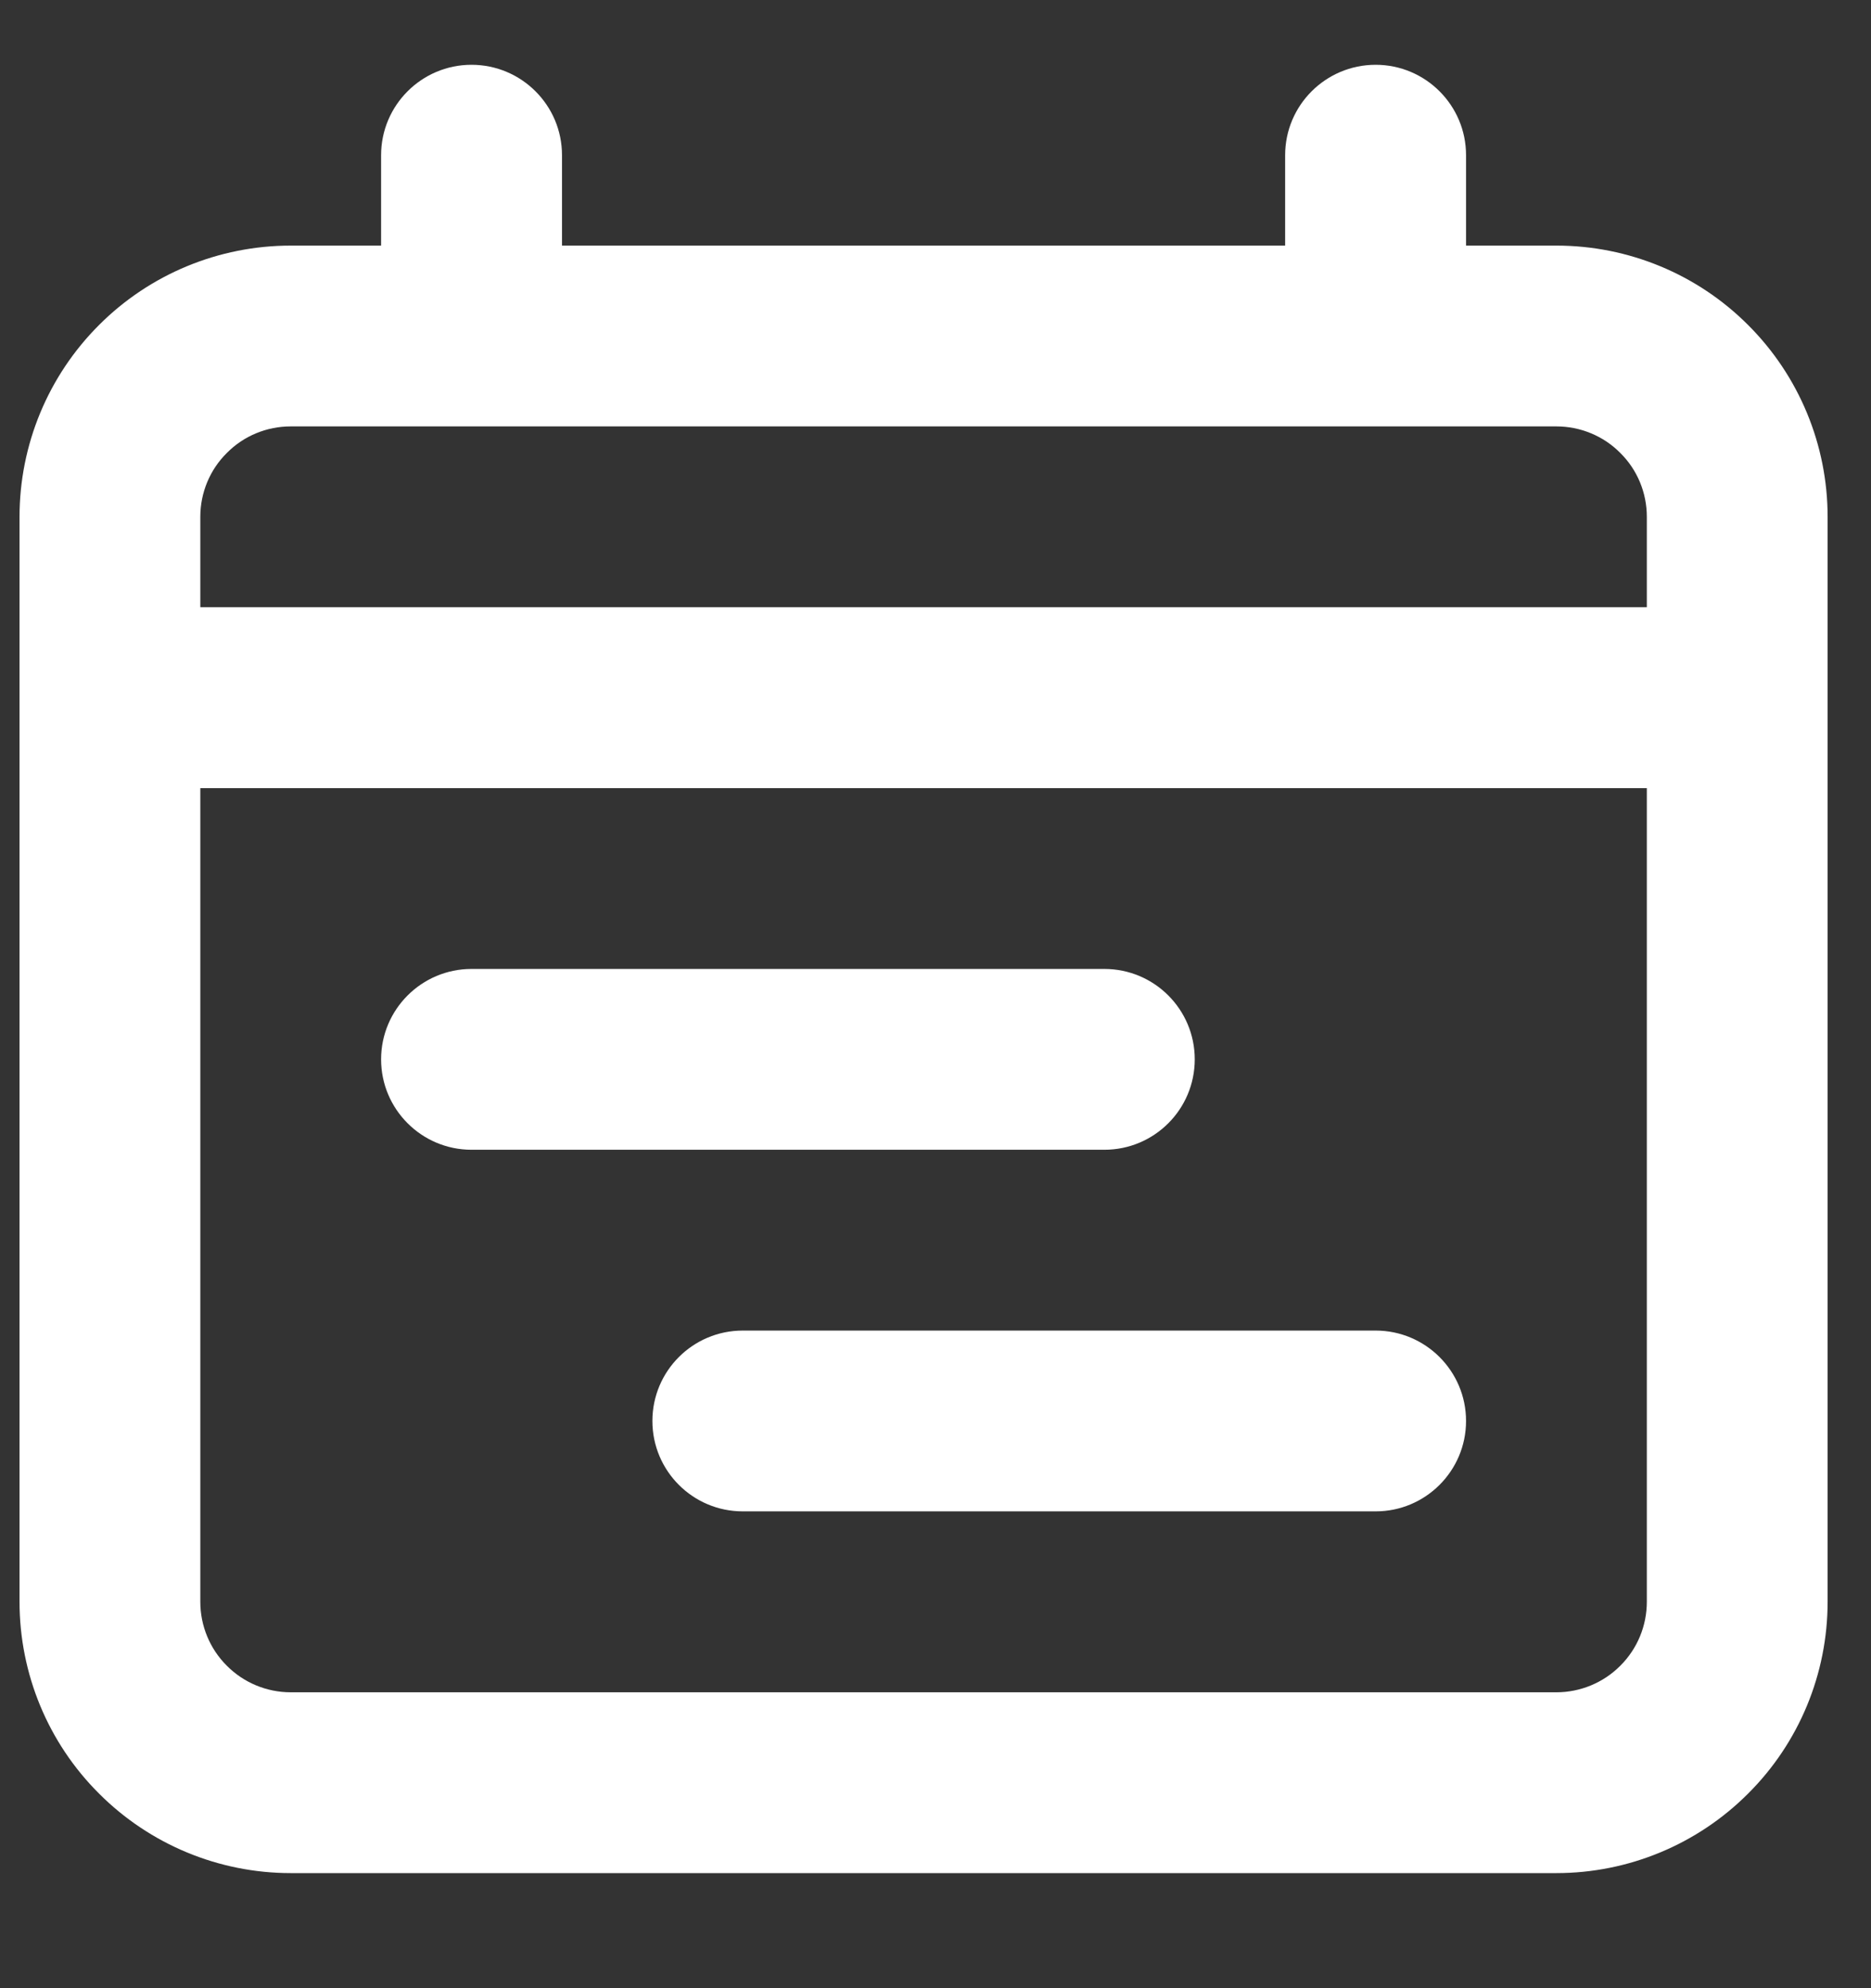 <svg width="16" height="17" viewBox="0 0 16 17" fill="none" xmlns="http://www.w3.org/2000/svg">
<rect x="0" y="0" width="16" height="17" fill="#333333" stroke="none"/>
<path fill-rule="evenodd" clip-rule="evenodd" d="M10.99 2.1V1.327C10.99 0.9 11.337 0.554 11.764 0.554C12.19 0.554 12.537 0.9 12.537 1.327V2.1H13.31C13.925 2.1 14.515 2.344 14.949 2.779C15.385 3.214 15.629 3.804 15.629 4.419V13.696C15.629 14.312 15.385 14.902 14.949 15.336C14.515 15.771 13.925 16.016 13.31 16.016C10.632 16.016 5.164 16.016 2.486 16.016C1.871 16.016 1.281 15.771 0.847 15.336C0.411 14.902 0.167 14.312 0.167 13.696C0.167 11.32 0.167 6.796 0.167 4.419C0.167 3.804 0.411 3.214 0.847 2.779C1.281 2.344 1.871 2.1 2.486 2.1H3.259V1.327C3.259 0.9 3.606 0.554 4.032 0.554C4.459 0.554 4.806 0.9 4.806 1.327V2.1H10.99ZM14.083 6.739H1.713V13.696C1.713 13.901 1.794 14.098 1.94 14.243C2.084 14.388 2.281 14.47 2.486 14.47H13.31C13.514 14.47 13.712 14.388 13.856 14.243C14.002 14.098 14.083 13.901 14.083 13.696V6.739ZM6.352 12.923H11.764C12.19 12.923 12.537 12.577 12.537 12.15C12.537 11.723 12.19 11.377 11.764 11.377H6.352C5.925 11.377 5.579 11.723 5.579 12.15C5.579 12.577 5.925 12.923 6.352 12.923ZM4.032 9.831H9.444C9.871 9.831 10.217 9.485 10.217 9.058C10.217 8.631 9.871 8.285 9.444 8.285H4.032C3.606 8.285 3.259 8.631 3.259 9.058C3.259 9.485 3.606 9.831 4.032 9.831ZM13.31 3.646H2.486C2.281 3.646 2.084 3.727 1.94 3.873C1.794 4.017 1.713 4.214 1.713 4.419V5.192H14.083V4.419C14.083 4.214 14.002 4.017 13.856 3.873C13.712 3.727 13.514 3.646 13.31 3.646Z" fill="white"/>
</svg>
